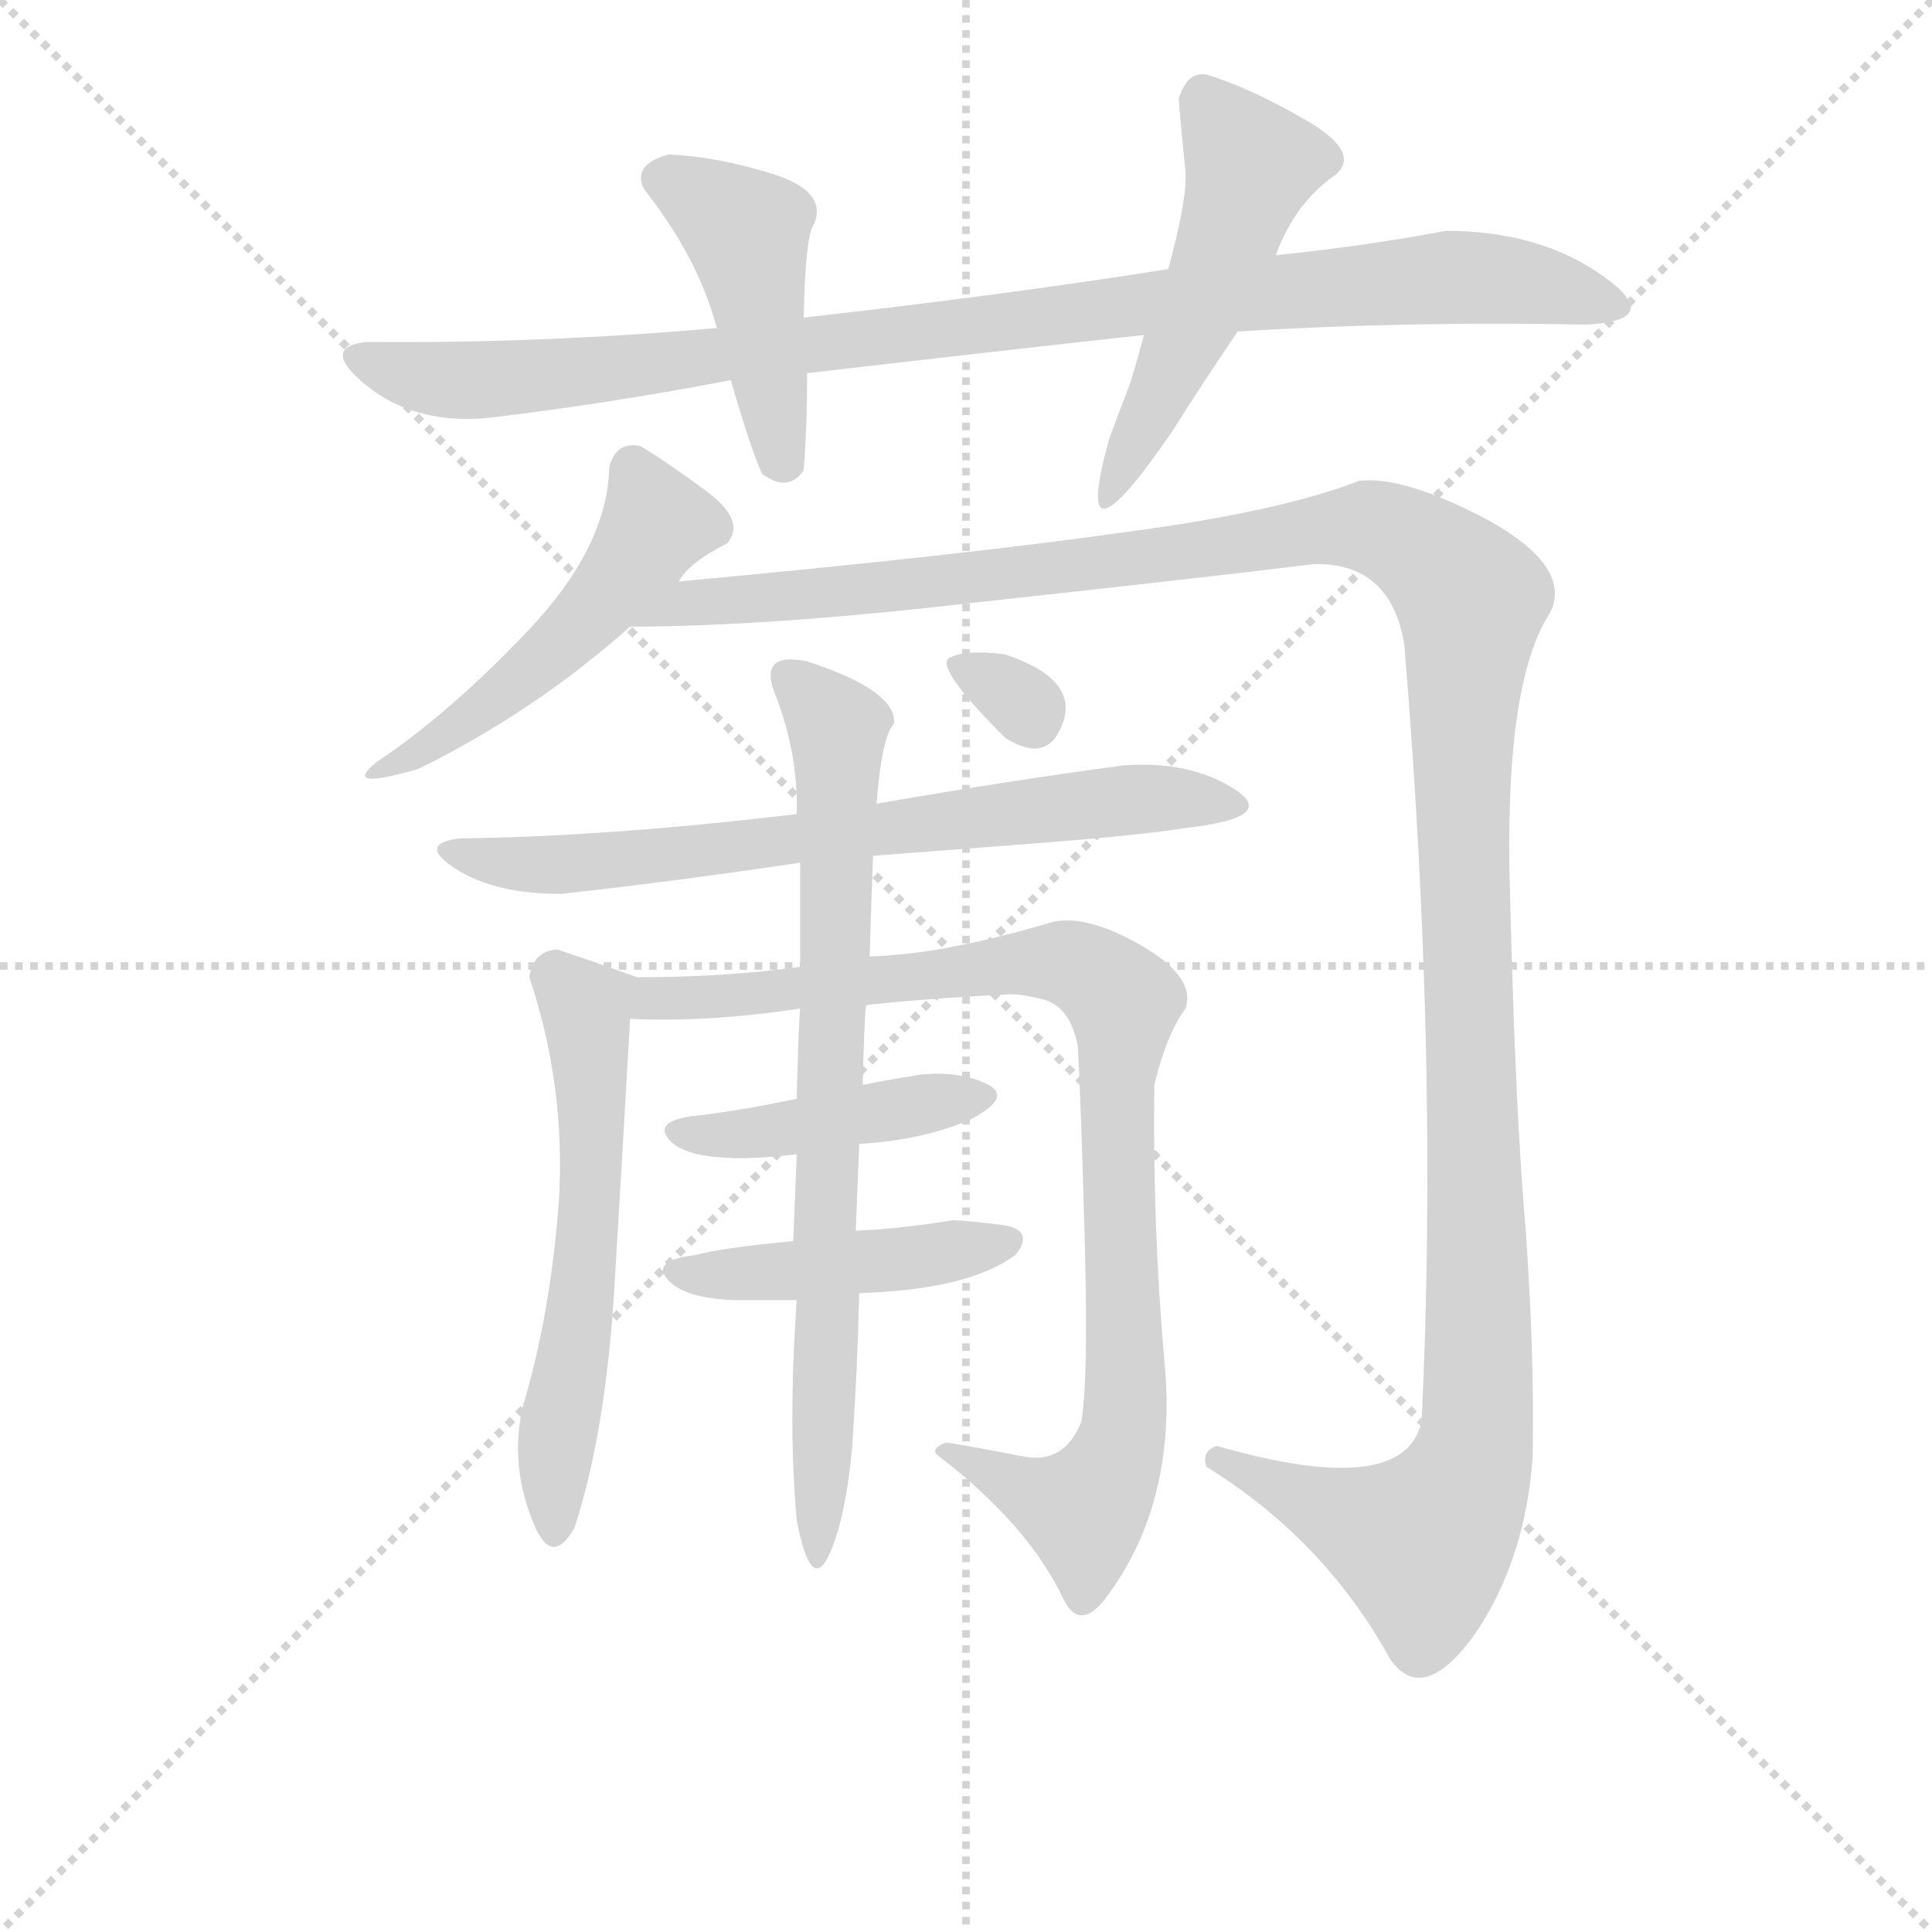 <svg version="1.1" viewBox="0 0 1024 1024" xmlns="http://www.w3.org/2000/svg">
  <g stroke="lightgray" stroke-dasharray="1,1" stroke-width="1" transform="scale(4, 4)">
    <line x1="0" y1="0" x2="256" y2="256"></line>
    <line x1="256" y1="0" x2="0" y2="256"></line>
    <line x1="128" y1="0" x2="128" y2="256"></line>
    <line x1="0" y1="128" x2="256" y2="128"></line>
  </g>
<g transform="scale(0.92, -0.92) translate(60, -900)">
   <style type="text/css">
    @keyframes keyframes0 {
      from {
       stroke: blue;
       stroke-dashoffset: 977;
       stroke-width: 128;
       }
       76% {
       animation-timing-function: step-end;
       stroke: blue;
       stroke-dashoffset: 0;
       stroke-width: 128;
       }
       to {
       stroke: black;
       stroke-width: 1024;
       }
       }
       #make-me-a-hanzi-animation-0 {
         animation: keyframes0 1.045s both;
         animation-delay: 0s;
         animation-timing-function: linear;
       }
    @keyframes keyframes1 {
      from {
       stroke: blue;
       stroke-dashoffset: 443;
       stroke-width: 128;
       }
       59% {
       animation-timing-function: step-end;
       stroke: blue;
       stroke-dashoffset: 0;
       stroke-width: 128;
       }
       to {
       stroke: black;
       stroke-width: 1024;
       }
       }
       #make-me-a-hanzi-animation-1 {
         animation: keyframes1 0.611s both;
         animation-delay: 1.045s;
         animation-timing-function: linear;
       }
    @keyframes keyframes2 {
      from {
       stroke: blue;
       stroke-dashoffset: 510;
       stroke-width: 128;
       }
       62% {
       animation-timing-function: step-end;
       stroke: blue;
       stroke-dashoffset: 0;
       stroke-width: 128;
       }
       to {
       stroke: black;
       stroke-width: 1024;
       }
       }
       #make-me-a-hanzi-animation-2 {
         animation: keyframes2 0.665s both;
         animation-delay: 1.656s;
         animation-timing-function: linear;
       }
    @keyframes keyframes3 {
      from {
       stroke: blue;
       stroke-dashoffset: 499;
       stroke-width: 128;
       }
       62% {
       animation-timing-function: step-end;
       stroke: blue;
       stroke-dashoffset: 0;
       stroke-width: 128;
       }
       to {
       stroke: black;
       stroke-width: 1024;
       }
       }
       #make-me-a-hanzi-animation-3 {
         animation: keyframes3 0.656s both;
         animation-delay: 2.321s;
         animation-timing-function: linear;
       }
    @keyframes keyframes4 {
      from {
       stroke: blue;
       stroke-dashoffset: 1431;
       stroke-width: 128;
       }
       82% {
       animation-timing-function: step-end;
       stroke: blue;
       stroke-dashoffset: 0;
       stroke-width: 128;
       }
       to {
       stroke: black;
       stroke-width: 1024;
       }
       }
       #make-me-a-hanzi-animation-4 {
         animation: keyframes4 1.415s both;
         animation-delay: 2.977s;
         animation-timing-function: linear;
       }
    @keyframes keyframes5 {
      from {
       stroke: blue;
       stroke-dashoffset: 709;
       stroke-width: 128;
       }
       70% {
       animation-timing-function: step-end;
       stroke: blue;
       stroke-dashoffset: 0;
       stroke-width: 128;
       }
       to {
       stroke: black;
       stroke-width: 1024;
       }
       }
       #make-me-a-hanzi-animation-5 {
         animation: keyframes5 0.827s both;
         animation-delay: 4.391s;
         animation-timing-function: linear;
       }
    @keyframes keyframes6 {
      from {
       stroke: blue;
       stroke-dashoffset: 580;
       stroke-width: 128;
       }
       65% {
       animation-timing-function: step-end;
       stroke: blue;
       stroke-dashoffset: 0;
       stroke-width: 128;
       }
       to {
       stroke: black;
       stroke-width: 1024;
       }
       }
       #make-me-a-hanzi-animation-6 {
         animation: keyframes6 0.722s both;
         animation-delay: 5.218s;
         animation-timing-function: linear;
       }
    @keyframes keyframes7 {
      from {
       stroke: blue;
       stroke-dashoffset: 923;
       stroke-width: 128;
       }
       75% {
       animation-timing-function: step-end;
       stroke: blue;
       stroke-dashoffset: 0;
       stroke-width: 128;
       }
       to {
       stroke: black;
       stroke-width: 1024;
       }
       }
       #make-me-a-hanzi-animation-7 {
         animation: keyframes7 1.001s both;
         animation-delay: 5.94s;
         animation-timing-function: linear;
       }
    @keyframes keyframes8 {
      from {
       stroke: blue;
       stroke-dashoffset: 426;
       stroke-width: 128;
       }
       58% {
       animation-timing-function: step-end;
       stroke: blue;
       stroke-dashoffset: 0;
       stroke-width: 128;
       }
       to {
       stroke: black;
       stroke-width: 1024;
       }
       }
       #make-me-a-hanzi-animation-8 {
         animation: keyframes8 0.597s both;
         animation-delay: 6.941s;
         animation-timing-function: linear;
       }
    @keyframes keyframes9 {
      from {
       stroke: blue;
       stroke-dashoffset: 443;
       stroke-width: 128;
       }
       59% {
       animation-timing-function: step-end;
       stroke: blue;
       stroke-dashoffset: 0;
       stroke-width: 128;
       }
       to {
       stroke: black;
       stroke-width: 1024;
       }
       }
       #make-me-a-hanzi-animation-9 {
         animation: keyframes9 0.611s both;
         animation-delay: 7.538s;
         animation-timing-function: linear;
       }
    @keyframes keyframes10 {
      from {
       stroke: blue;
       stroke-dashoffset: 765;
       stroke-width: 128;
       }
       71% {
       animation-timing-function: step-end;
       stroke: blue;
       stroke-dashoffset: 0;
       stroke-width: 128;
       }
       to {
       stroke: black;
       stroke-width: 1024;
       }
       }
       #make-me-a-hanzi-animation-10 {
         animation: keyframes10 0.873s both;
         animation-delay: 8.149s;
         animation-timing-function: linear;
       }
    @keyframes keyframes11 {
      from {
       stroke: blue;
       stroke-dashoffset: 309;
       stroke-width: 128;
       }
       50% {
       animation-timing-function: step-end;
       stroke: blue;
       stroke-dashoffset: 0;
       stroke-width: 128;
       }
       to {
       stroke: black;
       stroke-width: 1024;
       }
       }
       #make-me-a-hanzi-animation-11 {
         animation: keyframes11 0.501s both;
         animation-delay: 9.021s;
         animation-timing-function: linear;
       }
</style>
<path d="M 613.0 745.0 Q 526.0 731.0 403.0 717.0 L 353.0 711.0 Q 250.0 702.0 151.0 703.0 Q 124.0 700.0 151.0 678.0 Q 178.0 656.0 219.0 659.0 Q 288.0 667.0 361.0 681.0 L 405.0 685.0 Q 508.0 697.0 599.0 707.0 L 653.0 709.0 Q 748.0 715.0 853.0 713.0 Q 900.0 715.0 863.5 741.0 Q 827.0 767.0 773.0 767.0 Q 725.0 758.0 675.0 753.0 L 613.0 745.0 Z" fill="lightgray"></path> 
<path d="M 403.0 717.0 Q 404.0 765.0 409.0 771.0 Q 417.0 790.0 384.5 800.0 Q 352.0 810.0 325.0 811.0 Q 304.0 805.0 311.0 791.0 Q 342.0 752.0 353.0 711.0 L 361.0 681.0 Q 373.0 640.0 379.0 627.0 Q 394.0 616.0 403.0 629.0 Q 405.0 654.0 405.0 685.0 L 403.0 717.0 Z" fill="lightgray"></path> 
<path d="M 635.0 857.0 Q 624.0 859.0 619.0 843.0 Q 621.0 820.0 623.0 801.0 Q 624.0 785.0 613.0 745.0 L 599.0 707.0 Q 593.0 684.0 589.5 675.0 Q 586.0 666.0 579.0 647.0 Q 556.0 565.0 615.0 651.0 Q 632.0 678.0 653.0 709.0 L 675.0 753.0 Q 686.0 783.0 709.0 799.0 Q 725.0 812.0 692.0 831.0 Q 659.0 850.0 635.0 857.0 Z" fill="lightgray"></path> 
<path d="M 181.0 457.0 Q 248.0 490.0 303.0 539.0 L 331.0 565.0 Q 337.0 576.0 359.0 587.0 Q 370.0 600.0 347.0 617.0 Q 324.0 634.0 309.0 643.0 Q 295.0 646.0 291.0 631.0 Q 290.0 585.0 244.5 537.0 Q 199.0 489.0 157.0 461.0 Q 136.0 444.0 181.0 457.0 Z" fill="lightgray"></path> 
<path d="M 303.0 539.0 Q 383.0 539.0 503.0 553.0 Q 623.0 566.0 697.0 575.0 Q 741.0 576.0 749.0 529.0 Q 769.0 288.0 759.0 81.0 Q 749.0 36.0 641.0 67.0 Q 632.0 64.0 635.0 55.0 Q 703.0 13.0 741.0 -56.0 Q 760.0 -83.0 790.0 -41.0 Q 819.0 2.0 823.0 61.0 Q 824.0 120.0 819.0 191.0 Q 813.0 259.0 810.0 383.0 Q 806.0 506.0 833.0 547.0 Q 846.0 573.0 798.0 600.0 Q 749.0 626.0 723.0 623.0 Q 677.0 605.0 585.0 593.0 Q 493.0 580.0 331.0 565.0 C 301.0 562.0 273.0 538.0 303.0 539.0 Z" fill="lightgray"></path> 
<path d="M 399.0 431.0 Q 290.0 418.0 205.0 417.0 Q 180.0 414.0 202.5 399.5 Q 225.0 385.0 263.0 385.0 Q 327.0 392.0 401.0 403.0 L 443.0 407.0 Q 497.0 411.0 547.5 415.0 Q 598.0 419.0 623.0 423.0 Q 677.0 429.0 651.0 445.5 Q 625.0 462.0 587.0 459.0 Q 526.0 451.0 445.0 437.0 L 399.0 431.0 Z" fill="lightgray"></path> 
<path d="M 307.0 337.0 Q 285.0 345.0 261.0 353.0 Q 247.0 352.0 245.0 337.0 Q 266.0 274.0 262.0 208.0 Q 257.0 142.0 241.0 89.0 Q 234.0 57.0 246.0 26.0 Q 257.0 -5.0 271.0 20.0 Q 289.0 75.0 294.0 159.0 Q 299.0 242.0 303.0 313.0 C 304.0 338.0 310.0 336.0 307.0 337.0 Z" fill="lightgray"></path> 
<path d="M 401.0 343.0 Q 358.0 337.0 307.0 337.0 C 277.0 337.0 273.0 314.0 303.0 313.0 Q 349.0 311.0 401.0 319.0 L 439.0 321.0 Q 477.0 325.0 519.0 327.0 Q 526.0 328.0 542.0 324.0 Q 557.0 319.0 561.0 297.0 Q 563.0 258.0 565.0 182.0 Q 567.0 105.0 563.0 81.0 Q 553.0 56.0 529.0 61.0 Q 504.0 66.0 485.0 69.0 Q 475.0 65.0 481.0 61.0 Q 533.0 21.0 553.0 -22.0 Q 563.0 -41.0 579.0 -18.0 Q 618.0 36.0 611.0 114.0 Q 604.0 192.0 605.0 275.0 Q 612.0 304.0 623.0 319.0 Q 629.0 337.0 598.0 355.0 Q 567.0 373.0 547.0 369.0 Q 483.0 350.0 441.0 349.0 L 401.0 343.0 Z" fill="lightgray"></path> 
<path d="M 399.0 267.0 Q 366.0 260.0 339.0 257.0 Q 317.0 254.0 325.0 244.0 Q 333.0 234.0 359.0 233.0 Q 373.0 232.0 399.0 235.0 L 435.0 241.0 Q 471.0 243.0 499.0 255.0 Q 524.0 268.0 508.5 275.5 Q 493.0 283.0 471.0 281.0 Q 452.0 278.0 437.0 275.0 L 399.0 267.0 Z" fill="lightgray"></path> 
<path d="M 397.0 185.0 Q 355.0 181.0 341.0 177.0 Q 315.0 174.0 324.5 163.0 Q 334.0 152.0 363.0 151.0 L 399.0 151.0 L 435.0 155.0 Q 498.0 157.0 525.0 177.0 Q 537.0 192.0 516.0 194.5 Q 495.0 197.0 489.0 197.0 Q 458.0 192.0 433.0 191.0 L 397.0 185.0 Z" fill="lightgray"></path> 
<path d="M 405.0 519.0 Q 376.0 525.0 387.0 499.0 Q 400.0 465.0 399.0 431.0 L 401.0 403.0 Q 401.0 379.0 401.0 343.0 L 401.0 319.0 Q 400.0 309.0 399.0 267.0 L 399.0 235.0 Q 398.0 211.0 397.0 185.0 L 399.0 151.0 Q 394.0 80.0 399.0 24.0 Q 407.0 -17.0 417.0 3.0 Q 427.0 23.0 431.0 67.0 Q 434.0 112.0 435.0 155.0 L 433.0 191.0 Q 434.0 216.0 435.0 241.0 L 437.0 275.0 Q 438.0 316.0 439.0 321.0 L 441.0 349.0 Q 442.0 382.0 443.0 407.0 L 445.0 437.0 Q 448.0 476.0 455.0 483.0 Q 457.0 502.0 405.0 519.0 Z" fill="lightgray"></path> 
<path d="M 519.0 475.0 Q 544.0 459.0 552.5 484.0 Q 561.0 509.0 519.0 523.0 Q 496.0 526.0 487.0 521.0 Q 478.0 516.0 519.0 475.0 Z" fill="lightgray"></path> 
      <clipPath id="make-me-a-hanzi-clip-0">
      <path d="M 613.0 745.0 Q 526.0 731.0 403.0 717.0 L 353.0 711.0 Q 250.0 702.0 151.0 703.0 Q 124.0 700.0 151.0 678.0 Q 178.0 656.0 219.0 659.0 Q 288.0 667.0 361.0 681.0 L 405.0 685.0 Q 508.0 697.0 599.0 707.0 L 653.0 709.0 Q 748.0 715.0 853.0 713.0 Q 900.0 715.0 863.5 741.0 Q 827.0 767.0 773.0 767.0 Q 725.0 758.0 675.0 753.0 L 613.0 745.0 Z" fill="lightgray"></path>
      </clipPath>
      <path clip-path="url(#make-me-a-hanzi-clip-0)" d="M 149.0 691.0 L 211.0 680.0 L 771.0 740.0 L 823.0 737.0 L 864.0 725.0 " fill="none" id="make-me-a-hanzi-animation-0" stroke-dasharray="849 1698" stroke-linecap="round"></path>

      <clipPath id="make-me-a-hanzi-clip-1">
      <path d="M 403.0 717.0 Q 404.0 765.0 409.0 771.0 Q 417.0 790.0 384.5 800.0 Q 352.0 810.0 325.0 811.0 Q 304.0 805.0 311.0 791.0 Q 342.0 752.0 353.0 711.0 L 361.0 681.0 Q 373.0 640.0 379.0 627.0 Q 394.0 616.0 403.0 629.0 Q 405.0 654.0 405.0 685.0 L 403.0 717.0 Z" fill="lightgray"></path>
      </clipPath>
      <path clip-path="url(#make-me-a-hanzi-clip-1)" d="M 324.0 797.0 L 370.0 766.0 L 391.0 636.0 " fill="none" id="make-me-a-hanzi-animation-1" stroke-dasharray="315 630" stroke-linecap="round"></path>

      <clipPath id="make-me-a-hanzi-clip-2">
      <path d="M 635.0 857.0 Q 624.0 859.0 619.0 843.0 Q 621.0 820.0 623.0 801.0 Q 624.0 785.0 613.0 745.0 L 599.0 707.0 Q 593.0 684.0 589.5 675.0 Q 586.0 666.0 579.0 647.0 Q 556.0 565.0 615.0 651.0 Q 632.0 678.0 653.0 709.0 L 675.0 753.0 Q 686.0 783.0 709.0 799.0 Q 725.0 812.0 692.0 831.0 Q 659.0 850.0 635.0 857.0 Z" fill="lightgray"></path>
      </clipPath>
      <path clip-path="url(#make-me-a-hanzi-clip-2)" d="M 634.0 842.0 L 661.0 805.0 L 638.0 737.0 L 597.0 650.0 L 599.0 632.0 L 577.0 629.0 " fill="none" id="make-me-a-hanzi-animation-2" stroke-dasharray="382 764" stroke-linecap="round"></path>

      <clipPath id="make-me-a-hanzi-clip-3">
      <path d="M 181.0 457.0 Q 248.0 490.0 303.0 539.0 L 331.0 565.0 Q 337.0 576.0 359.0 587.0 Q 370.0 600.0 347.0 617.0 Q 324.0 634.0 309.0 643.0 Q 295.0 646.0 291.0 631.0 Q 290.0 585.0 244.5 537.0 Q 199.0 489.0 157.0 461.0 Q 136.0 444.0 181.0 457.0 Z" fill="lightgray"></path>
      </clipPath>
      <path clip-path="url(#make-me-a-hanzi-clip-3)" d="M 305.0 630.0 L 318.0 599.0 L 300.0 570.0 L 242.0 511.0 L 168.0 456.0 " fill="none" id="make-me-a-hanzi-animation-3" stroke-dasharray="371 742" stroke-linecap="round"></path>

      <clipPath id="make-me-a-hanzi-clip-4">
      <path d="M 303.0 539.0 Q 383.0 539.0 503.0 553.0 Q 623.0 566.0 697.0 575.0 Q 741.0 576.0 749.0 529.0 Q 769.0 288.0 759.0 81.0 Q 749.0 36.0 641.0 67.0 Q 632.0 64.0 635.0 55.0 Q 703.0 13.0 741.0 -56.0 Q 760.0 -83.0 790.0 -41.0 Q 819.0 2.0 823.0 61.0 Q 824.0 120.0 819.0 191.0 Q 813.0 259.0 810.0 383.0 Q 806.0 506.0 833.0 547.0 Q 846.0 573.0 798.0 600.0 Q 749.0 626.0 723.0 623.0 Q 677.0 605.0 585.0 593.0 Q 493.0 580.0 331.0 565.0 C 301.0 562.0 273.0 538.0 303.0 539.0 Z" fill="lightgray"></path>
      </clipPath>
      <path clip-path="url(#make-me-a-hanzi-clip-4)" d="M 309.0 542.0 L 342.0 555.0 L 511.0 567.0 L 713.0 596.0 L 746.0 591.0 L 787.0 555.0 L 782.0 424.0 L 792.0 166.0 L 788.0 56.0 L 759.0 11.0 L 660.0 50.0 L 653.0 59.0 L 646.0 57.0 " fill="none" id="make-me-a-hanzi-animation-4" stroke-dasharray="1303 2606" stroke-linecap="round"></path>

      <clipPath id="make-me-a-hanzi-clip-5">
      <path d="M 399.0 431.0 Q 290.0 418.0 205.0 417.0 Q 180.0 414.0 202.5 399.5 Q 225.0 385.0 263.0 385.0 Q 327.0 392.0 401.0 403.0 L 443.0 407.0 Q 497.0 411.0 547.5 415.0 Q 598.0 419.0 623.0 423.0 Q 677.0 429.0 651.0 445.5 Q 625.0 462.0 587.0 459.0 Q 526.0 451.0 445.0 437.0 L 399.0 431.0 Z" fill="lightgray"></path>
      </clipPath>
      <path clip-path="url(#make-me-a-hanzi-clip-5)" d="M 201.0 409.0 L 253.0 402.0 L 583.0 439.0 L 651.0 437.0 " fill="none" id="make-me-a-hanzi-animation-5" stroke-dasharray="581 1162" stroke-linecap="round"></path>

      <clipPath id="make-me-a-hanzi-clip-6">
      <path d="M 307.0 337.0 Q 285.0 345.0 261.0 353.0 Q 247.0 352.0 245.0 337.0 Q 266.0 274.0 262.0 208.0 Q 257.0 142.0 241.0 89.0 Q 234.0 57.0 246.0 26.0 Q 257.0 -5.0 271.0 20.0 Q 289.0 75.0 294.0 159.0 Q 299.0 242.0 303.0 313.0 C 304.0 338.0 310.0 336.0 307.0 337.0 Z" fill="lightgray"></path>
      </clipPath>
      <path clip-path="url(#make-me-a-hanzi-clip-6)" d="M 299.0 332.0 L 277.0 320.0 L 276.0 166.0 L 258.0 22.0 " fill="none" id="make-me-a-hanzi-animation-6" stroke-dasharray="452 904" stroke-linecap="round"></path>

      <clipPath id="make-me-a-hanzi-clip-7">
      <path d="M 401.0 343.0 Q 358.0 337.0 307.0 337.0 C 277.0 337.0 273.0 314.0 303.0 313.0 Q 349.0 311.0 401.0 319.0 L 439.0 321.0 Q 477.0 325.0 519.0 327.0 Q 526.0 328.0 542.0 324.0 Q 557.0 319.0 561.0 297.0 Q 563.0 258.0 565.0 182.0 Q 567.0 105.0 563.0 81.0 Q 553.0 56.0 529.0 61.0 Q 504.0 66.0 485.0 69.0 Q 475.0 65.0 481.0 61.0 Q 533.0 21.0 553.0 -22.0 Q 563.0 -41.0 579.0 -18.0 Q 618.0 36.0 611.0 114.0 Q 604.0 192.0 605.0 275.0 Q 612.0 304.0 623.0 319.0 Q 629.0 337.0 598.0 355.0 Q 567.0 373.0 547.0 369.0 Q 483.0 350.0 441.0 349.0 L 401.0 343.0 Z" fill="lightgray"></path>
      </clipPath>
      <path clip-path="url(#make-me-a-hanzi-clip-7)" d="M 310.0 318.0 L 318.0 326.0 L 544.0 346.0 L 567.0 340.0 L 587.0 324.0 L 583.0 256.0 L 589.0 89.0 L 578.0 49.0 L 563.0 30.0 L 491.0 61.0 " fill="none" id="make-me-a-hanzi-animation-7" stroke-dasharray="795 1590" stroke-linecap="round"></path>

      <clipPath id="make-me-a-hanzi-clip-8">
      <path d="M 399.0 267.0 Q 366.0 260.0 339.0 257.0 Q 317.0 254.0 325.0 244.0 Q 333.0 234.0 359.0 233.0 Q 373.0 232.0 399.0 235.0 L 435.0 241.0 Q 471.0 243.0 499.0 255.0 Q 524.0 268.0 508.5 275.5 Q 493.0 283.0 471.0 281.0 Q 452.0 278.0 437.0 275.0 L 399.0 267.0 Z" fill="lightgray"></path>
      </clipPath>
      <path clip-path="url(#make-me-a-hanzi-clip-8)" d="M 334.0 249.0 L 376.0 247.0 L 503.0 266.0 " fill="none" id="make-me-a-hanzi-animation-8" stroke-dasharray="298 596" stroke-linecap="round"></path>

      <clipPath id="make-me-a-hanzi-clip-9">
      <path d="M 397.0 185.0 Q 355.0 181.0 341.0 177.0 Q 315.0 174.0 324.5 163.0 Q 334.0 152.0 363.0 151.0 L 399.0 151.0 L 435.0 155.0 Q 498.0 157.0 525.0 177.0 Q 537.0 192.0 516.0 194.5 Q 495.0 197.0 489.0 197.0 Q 458.0 192.0 433.0 191.0 L 397.0 185.0 Z" fill="lightgray"></path>
      </clipPath>
      <path clip-path="url(#make-me-a-hanzi-clip-9)" d="M 334.0 168.0 L 403.0 168.0 L 520.0 185.0 " fill="none" id="make-me-a-hanzi-animation-9" stroke-dasharray="315 630" stroke-linecap="round"></path>

      <clipPath id="make-me-a-hanzi-clip-10">
      <path d="M 405.0 519.0 Q 376.0 525.0 387.0 499.0 Q 400.0 465.0 399.0 431.0 L 401.0 403.0 Q 401.0 379.0 401.0 343.0 L 401.0 319.0 Q 400.0 309.0 399.0 267.0 L 399.0 235.0 Q 398.0 211.0 397.0 185.0 L 399.0 151.0 Q 394.0 80.0 399.0 24.0 Q 407.0 -17.0 417.0 3.0 Q 427.0 23.0 431.0 67.0 Q 434.0 112.0 435.0 155.0 L 433.0 191.0 Q 434.0 216.0 435.0 241.0 L 437.0 275.0 Q 438.0 316.0 439.0 321.0 L 441.0 349.0 Q 442.0 382.0 443.0 407.0 L 445.0 437.0 Q 448.0 476.0 455.0 483.0 Q 457.0 502.0 405.0 519.0 Z" fill="lightgray"></path>
      </clipPath>
      <path clip-path="url(#make-me-a-hanzi-clip-10)" d="M 396.0 509.0 L 423.0 481.0 L 424.0 451.0 L 415.0 204.0 L 418.0 148.0 L 412.0 32.0 L 406.0 12.0 " fill="none" id="make-me-a-hanzi-animation-10" stroke-dasharray="637 1274" stroke-linecap="round"></path>

      <clipPath id="make-me-a-hanzi-clip-11">
      <path d="M 519.0 475.0 Q 544.0 459.0 552.5 484.0 Q 561.0 509.0 519.0 523.0 Q 496.0 526.0 487.0 521.0 Q 478.0 516.0 519.0 475.0 Z" fill="lightgray"></path>
      </clipPath>
      <path clip-path="url(#make-me-a-hanzi-clip-11)" d="M 493.0 517.0 L 521.0 502.0 L 535.0 486.0 " fill="none" id="make-me-a-hanzi-animation-11" stroke-dasharray="181 362" stroke-linecap="round"></path>

</g>
</svg>
